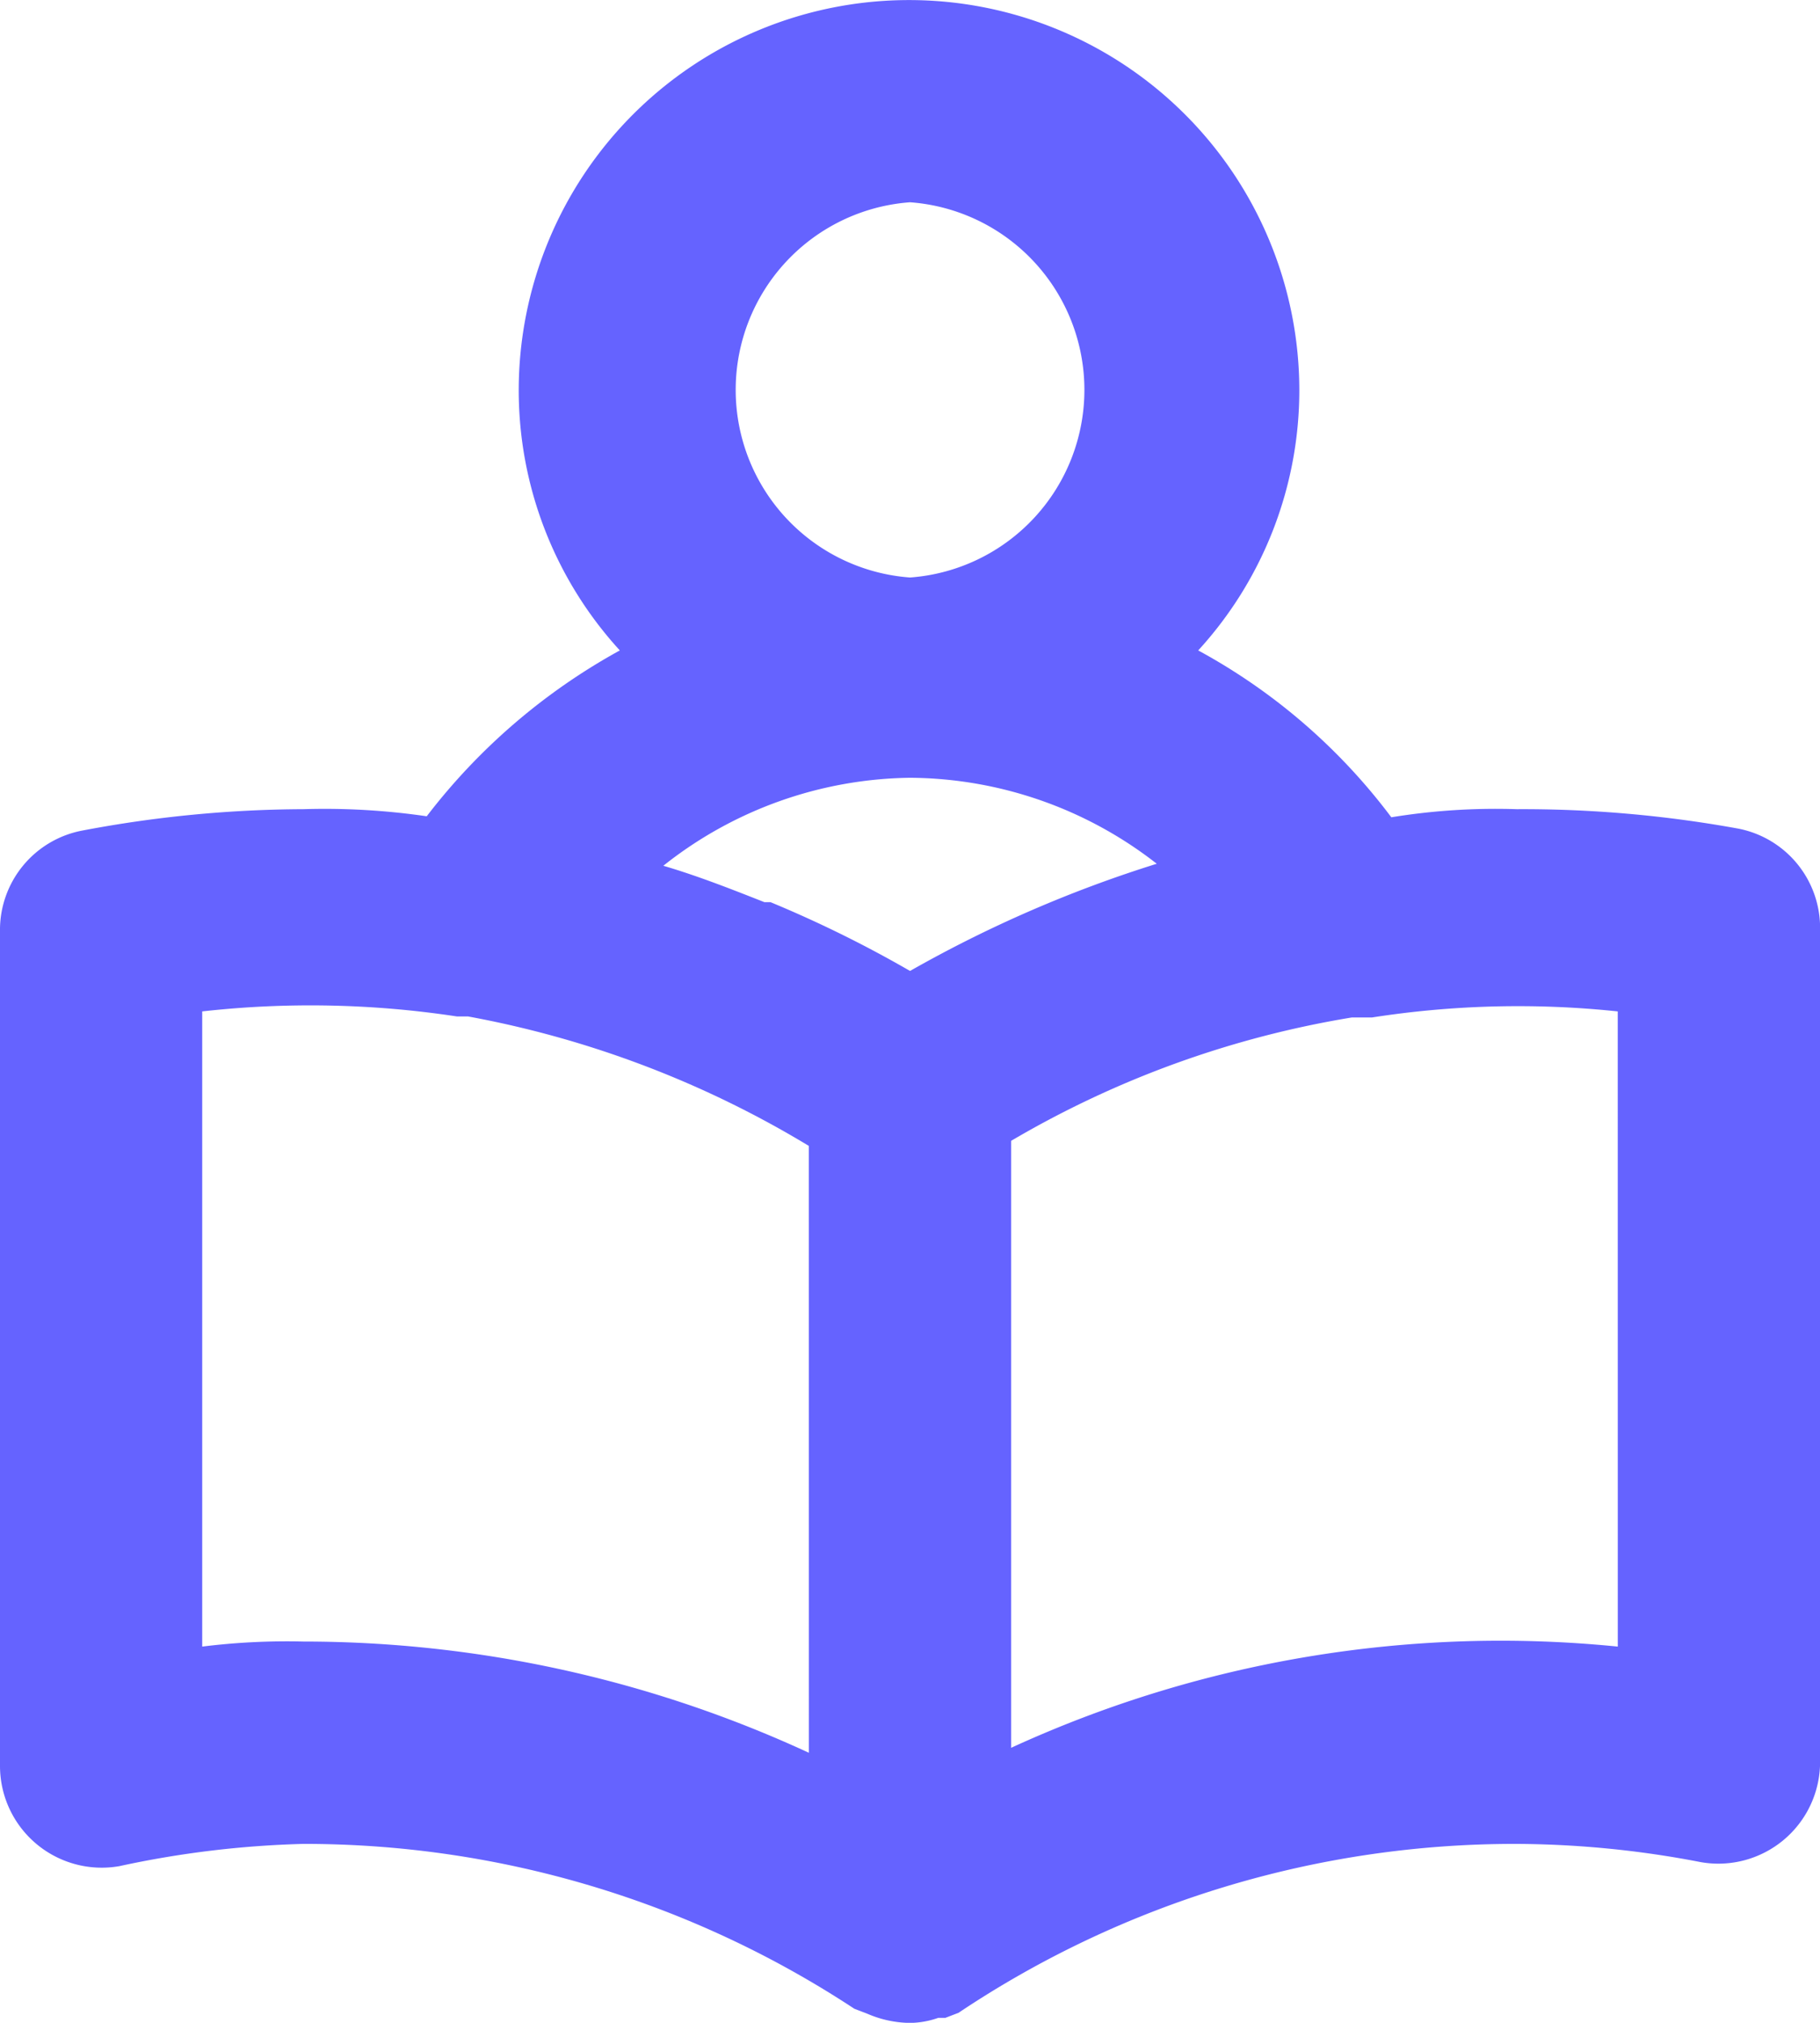 <svg xmlns="http://www.w3.org/2000/svg" width="39.998" height="44.442" viewBox="0 0 39.998 44.442">
  <path id="book-reader" d="M41.176,20.2a26.443,26.443,0,0,0-4.844-.422,14.244,14.244,0,0,0-2.755.178,13.133,13.133,0,0,0-4.244-3.666,8.466,8.466,0,0,0,2.222-5.711,8.577,8.577,0,1,0-17.155,0,8.466,8.466,0,0,0,2.222,5.711,13.577,13.577,0,0,0-4.244,3.644,15.474,15.474,0,0,0-2.711-.156,26.442,26.442,0,0,0-4.844.467A2.222,2.222,0,0,0,3,22.466V40.8A2.236,2.236,0,0,0,5.622,43a21.666,21.666,0,0,1,4.044-.489,21.977,21.977,0,0,1,12.11,3.622h0l.289.111h0a2.422,2.422,0,0,0,.933.2,1.933,1.933,0,0,0,.622-.111h.156l.289-.111h0a21.977,21.977,0,0,1,12.266-3.711,21.666,21.666,0,0,1,4.044.4A2.236,2.236,0,0,0,43,40.709V22.377A2.222,2.222,0,0,0,41.176,20.2ZM23,6.444a4.133,4.133,0,0,1,0,8.244h0a4.133,4.133,0,0,1,0-8.244ZM20.777,40.509A26.487,26.487,0,0,0,9.666,38.065a15.039,15.039,0,0,0-2.222.111V24.221a21.4,21.4,0,0,1,5.6.111h.244a22.221,22.221,0,0,1,7.488,2.844ZM23,23.332a26.154,26.154,0,0,0-3.066-1.511H19.8c-.733-.289-1.467-.578-2.222-.8A8.888,8.888,0,0,1,23,19.088h0a8.888,8.888,0,0,1,5.422,1.889A27.621,27.621,0,0,0,23,23.332ZM38.554,38.176A25.776,25.776,0,0,0,25.221,40.4V27.065a21.688,21.688,0,0,1,7.488-2.711h.444a20.866,20.866,0,0,1,5.4-.133Z" transform="translate(-3 -2)" fill="#6563ff"/>
</svg>
